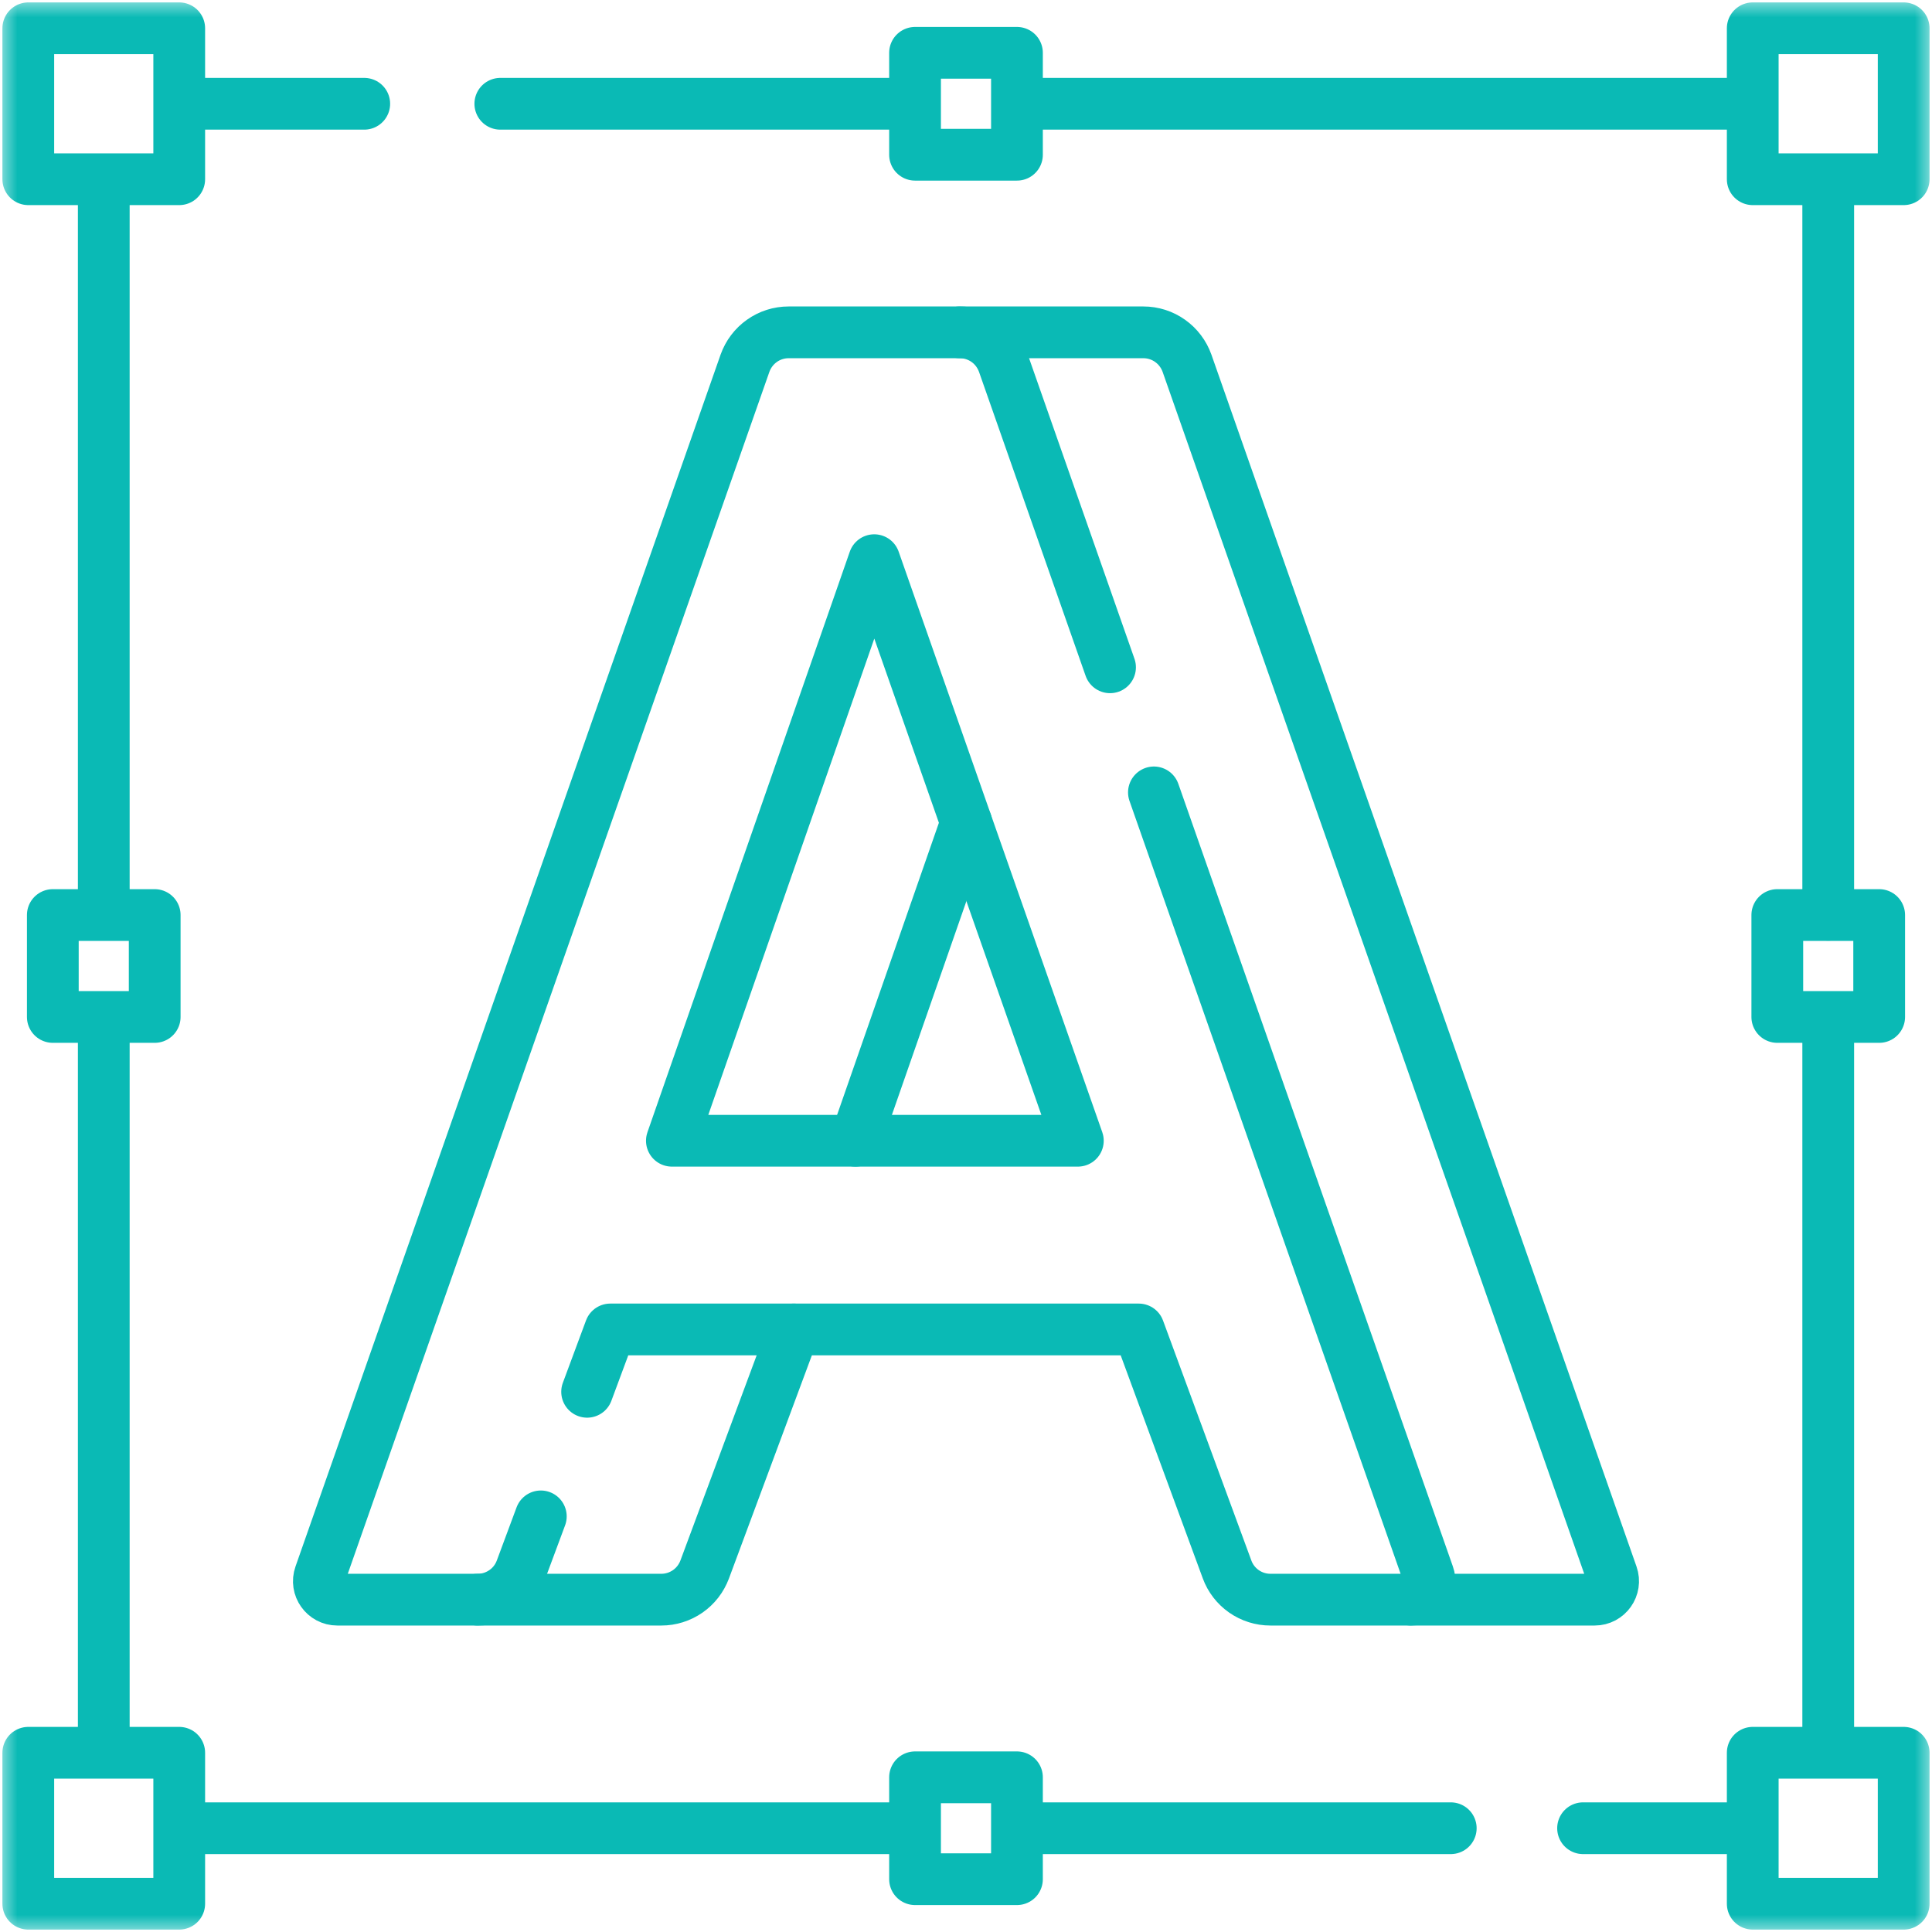 <svg width="56" height="56" viewBox="0 0 56 56" fill="none" xmlns="http://www.w3.org/2000/svg">
<g clip-path="url(#clip0_15_685)">
<mask id="mask0_15_685" style="mask-type:luminance" maskUnits="userSpaceOnUse" x="0" y="0" width="56" height="56">
<path d="M55.25 55.25V0.75H0.75V55.25H55.25Z" fill="white" stroke="white" stroke-width="1.5"/>
</mask>
<g mask="url(#mask0_15_685)">
<path d="M3.008 26.48V5.245" stroke="#0ABAB5" stroke-width="1.5" stroke-miterlimit="10" stroke-linecap="round" stroke-linejoin="round"/>
<path d="M3.008 50.78V29.51" stroke="#0ABAB5" stroke-width="1.5" stroke-miterlimit="10" stroke-linecap="round" stroke-linejoin="round"/>
<path d="M26.494 52.992H5.227" stroke="#0ABAB5" stroke-width="1.5" stroke-miterlimit="10" stroke-linecap="round" stroke-linejoin="round"/>
<path d="M42.051 52.992H29.496" stroke="#0ABAB5" stroke-width="1.5" stroke-miterlimit="10" stroke-linecap="round" stroke-linejoin="round"/>
<path d="M50.778 52.992H45.886" stroke="#0ABAB5" stroke-width="1.5" stroke-miterlimit="10" stroke-linecap="round" stroke-linejoin="round"/>
<path d="M52.992 29.489V50.785" stroke="#0ABAB5" stroke-width="1.5" stroke-miterlimit="10" stroke-linecap="round" stroke-linejoin="round"/>
<path d="M52.992 5.208V26.515" stroke="#0ABAB5" stroke-width="1.5" stroke-miterlimit="10" stroke-linecap="round" stroke-linejoin="round"/>
<path d="M29.492 3.008H50.792" stroke="#0ABAB5" stroke-width="1.5" stroke-miterlimit="10" stroke-linecap="round" stroke-linejoin="round"/>
<path d="M14.502 3.008H26.506" stroke="#0ABAB5" stroke-width="1.5" stroke-miterlimit="10" stroke-linecap="round" stroke-linejoin="round"/>
<path d="M5.229 3.008H10.558" stroke="#0ABAB5" stroke-width="1.5" stroke-miterlimit="10" stroke-linecap="round" stroke-linejoin="round"/>
<path d="M5.195 0.82H0.82V5.195H5.195V0.82ZM55.179 0.82H50.804V5.195H55.179V0.82ZM54.469 26.523H51.516V29.477H54.469V26.523ZM4.484 26.523H1.531V29.477H4.484V26.523ZM29.477 1.531H26.523V4.485H29.477V1.531ZM29.477 51.516H26.523V54.469H29.477V51.516ZM5.195 50.805H0.82V55.18H5.195V50.805ZM55.179 50.805H50.804V55.18H55.179V50.805Z" stroke="#0ABAB5" stroke-width="1.5" stroke-miterlimit="10" stroke-linecap="round" stroke-linejoin="round"/>
<path d="M32.175 19.342L29.084 10.528C29.001 10.296 28.857 10.09 28.666 9.934C28.474 9.778 28.244 9.678 27.999 9.645C27.941 9.637 27.881 9.633 27.82 9.633H22.858C22.581 9.633 22.31 9.719 22.084 9.88C21.858 10.04 21.687 10.267 21.594 10.528L9.273 45.654C9.15 46.003 9.41 46.367 9.778 46.367H13.847C14.14 46.367 14.416 46.271 14.641 46.106C14.852 45.952 15.012 45.739 15.103 45.494L15.676 43.953M17.018 40.342L17.689 38.535H33.007L35.567 45.49C35.661 45.748 35.833 45.97 36.058 46.127C36.282 46.283 36.55 46.367 36.824 46.367H40.899C40.992 46.368 41.082 46.344 41.163 46.299C41.243 46.254 41.31 46.188 41.357 46.109C41.399 46.042 41.424 45.966 41.433 45.887C41.441 45.808 41.432 45.729 41.405 45.654L33.447 22.968M19.475 33.065L25.34 16.237L28.009 23.848L31.242 33.065H19.475Z" stroke="#0ABAB5" stroke-width="1.5" stroke-miterlimit="10" stroke-linecap="round" stroke-linejoin="round"/>
<path d="M23.011 38.535L20.425 45.494C20.329 45.75 20.158 45.971 19.934 46.127C19.709 46.283 19.442 46.367 19.169 46.367H13.847" stroke="#0ABAB5" stroke-width="1.5" stroke-miterlimit="10" stroke-linecap="round" stroke-linejoin="round"/>
<path d="M28.009 23.848L24.797 33.065" stroke="#0ABAB5" stroke-width="1.5" stroke-miterlimit="10" stroke-linecap="round" stroke-linejoin="round"/>
<path d="M27.82 9.633H33.142C33.419 9.633 33.69 9.719 33.916 9.88C34.142 10.04 34.313 10.267 34.406 10.528L46.727 45.654C46.849 46.002 46.591 46.367 46.221 46.367H40.9" stroke="#0ABAB5" stroke-width="1.5" stroke-miterlimit="10" stroke-linecap="round" stroke-linejoin="round"/>
</g>
</g>
<defs>
<clipPath id="clip0_15_685">
<rect width="56" height="56" fill="white"/>
</clipPath>
</defs>
</svg>
